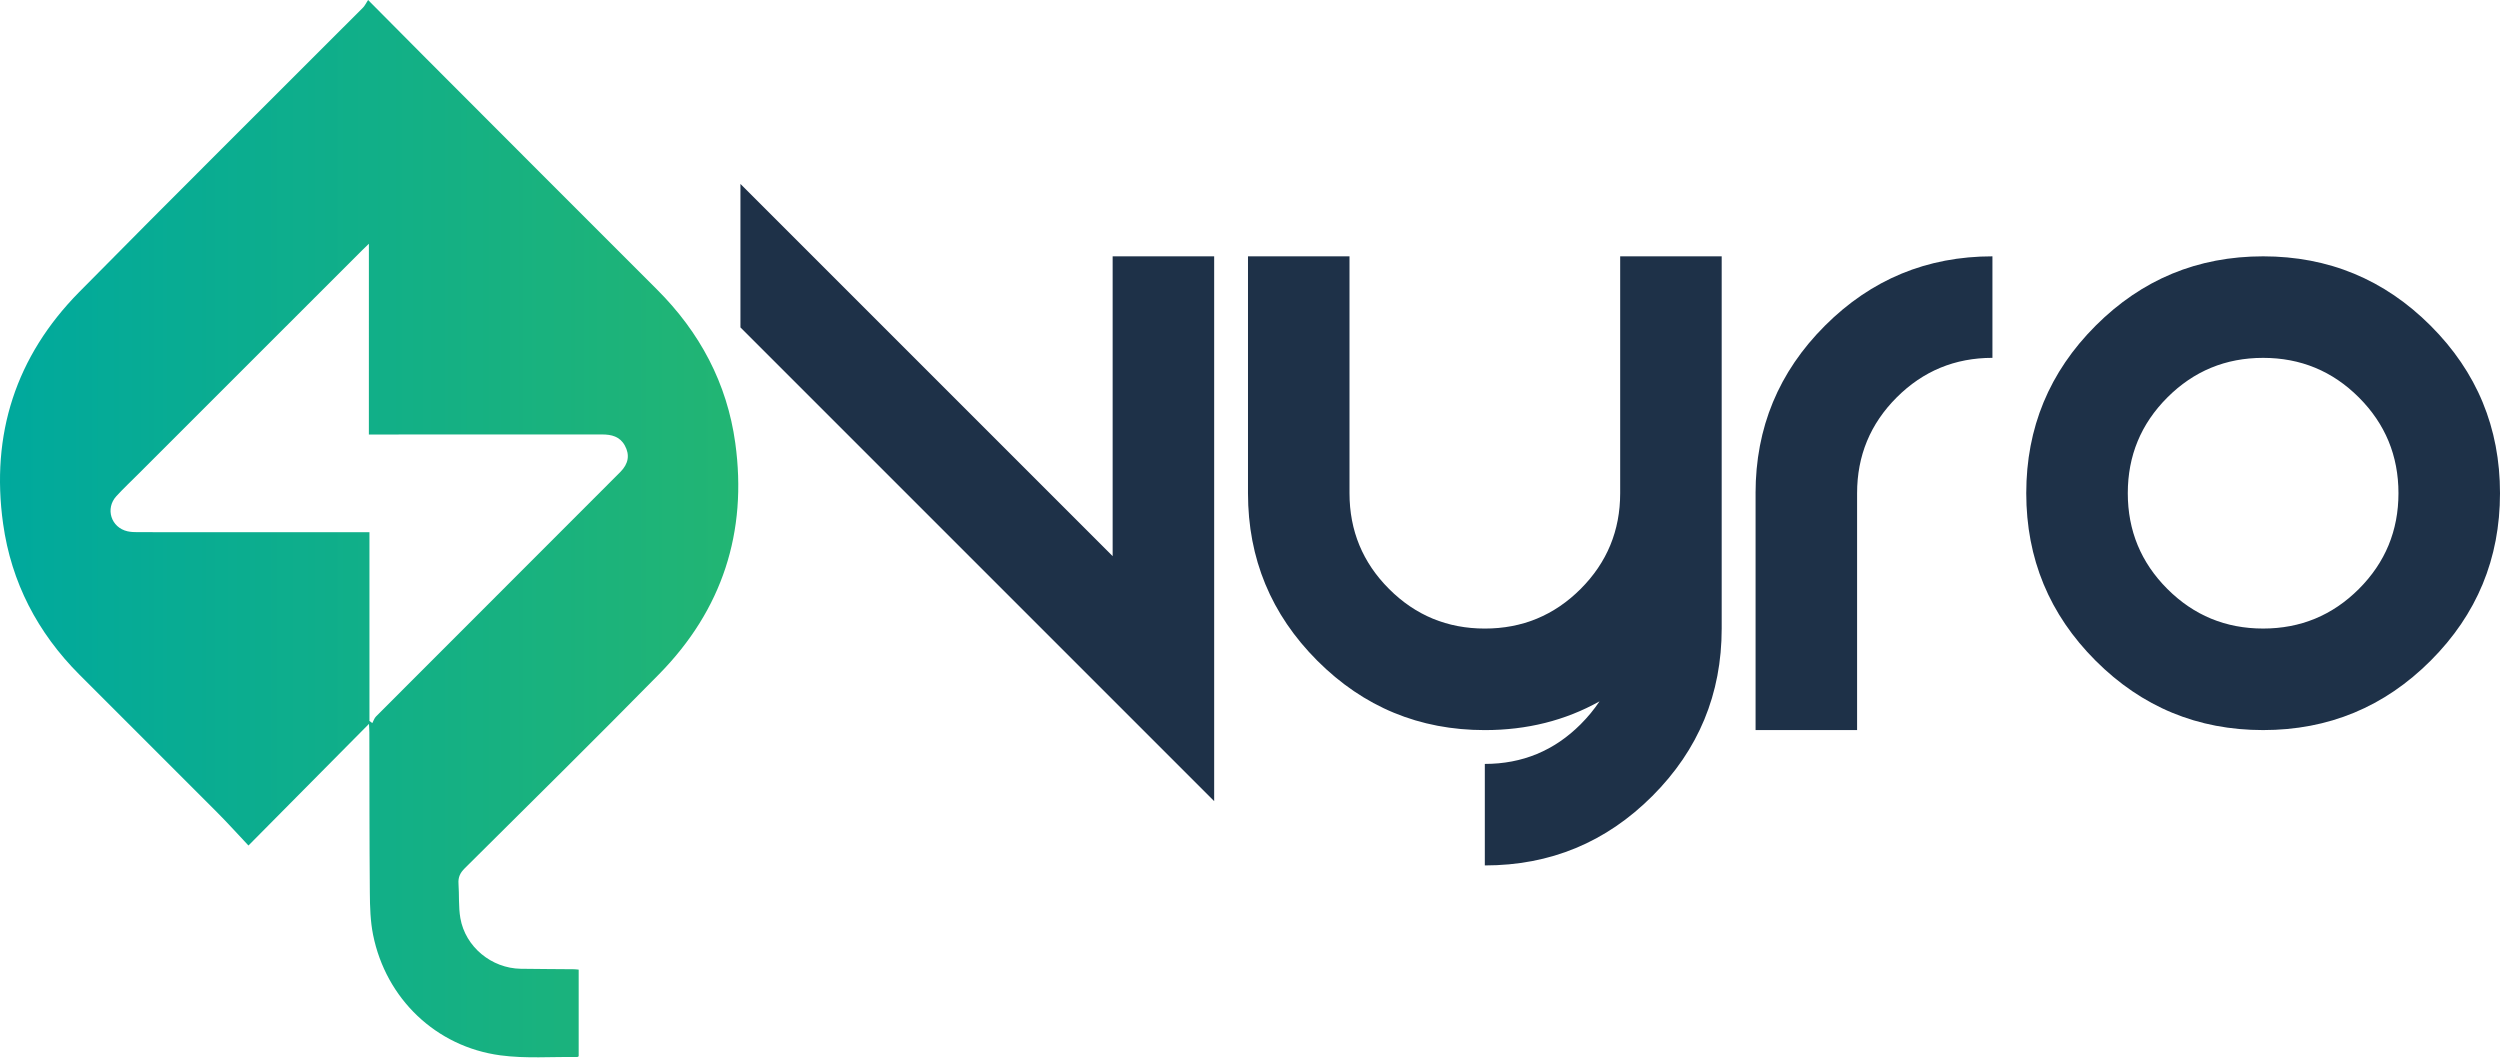 <svg width="1000" height="423" viewBox="0 0 1000 423" fill="none" xmlns="http://www.w3.org/2000/svg">
<path d="M296.176 130.965V73.572L445.06 222.456V102.541H485.666V320.455L296.176 130.965Z" fill="#1E3148"/>
<path d="M499.195 197.282V102.541H539.801V197.29C539.801 212.272 545.081 225.04 555.634 235.592C566.194 246.153 578.962 251.425 593.936 251.425C608.911 251.425 621.686 246.145 632.239 235.592C642.799 225.032 648.072 212.264 648.072 197.29V102.541H688.677V251.425C688.677 277.594 679.424 299.927 660.927 318.424C642.43 336.922 620.097 346.174 593.928 346.174V305.569C608.902 305.569 621.678 300.288 632.231 289.736C635.12 286.847 637.647 283.781 639.814 280.531C626.1 288.203 610.804 292.039 593.928 292.039C567.759 292.039 545.426 282.794 526.929 264.289C508.448 245.784 499.195 223.451 499.195 197.282Z" fill="#1E3148"/>
<path d="M702.224 197.282C702.224 171.113 711.468 148.78 729.973 130.283C748.471 111.786 770.804 102.533 796.973 102.533V143.139C781.99 143.139 769.223 148.419 758.67 158.972C748.11 169.532 742.837 182.3 742.837 197.274V292.023H702.232V197.282H702.224Z" fill="#1E3148"/>
<path d="M972.25 130.283C990.747 148.78 1000 171.113 1000 197.282C1000 223.451 990.747 245.784 972.25 264.281C953.753 282.778 931.42 292.031 905.251 292.031C879.082 292.031 856.749 282.786 838.252 264.281C819.755 245.784 810.502 223.451 810.502 197.282C810.502 171.113 819.746 148.78 838.252 130.283C856.749 111.786 879.082 102.533 905.251 102.533C931.42 102.541 953.753 111.786 972.25 130.283ZM905.251 143.147C890.269 143.147 877.501 148.427 866.948 158.98C856.388 169.54 851.116 182.308 851.116 197.282C851.116 212.264 856.396 225.032 866.948 235.585C877.509 246.145 890.277 251.418 905.251 251.418C920.225 251.418 933.001 246.137 943.553 235.585C954.114 225.024 959.386 212.256 959.386 197.282C959.386 182.308 954.106 169.532 943.553 158.98C932.993 148.419 920.225 143.147 905.251 143.147Z" fill="#1E3148"/>
<path d="M147.235 0C155.477 8.298 162.884 15.801 170.339 23.264C201.146 54.119 231.937 84.991 262.793 115.798C279.918 132.891 290.815 153.266 294.114 177.22C299.009 212.826 288.922 243.938 263.675 269.626C237.98 295.77 211.859 321.498 185.867 347.346C184.069 349.127 183.219 350.909 183.395 353.429C183.724 358.035 183.363 362.737 184.142 367.247C186.132 378.739 196.604 387.325 208.296 387.51C215.422 387.614 222.556 387.63 229.682 387.695C230.22 387.703 230.758 387.791 231.472 387.855C231.472 399.499 231.472 411.023 231.472 422.506C231.239 422.635 231.079 422.803 230.918 422.803C220.654 422.659 210.262 423.493 200.159 422.137C174.351 418.686 154.361 399.427 149.234 373.94C148.134 368.459 147.982 362.729 147.934 357.104C147.749 335.718 147.789 314.324 147.741 292.938C147.741 291.967 147.653 290.988 147.589 289.551C131.507 305.785 115.778 321.658 99.383 338.206C94.898 333.447 91.014 329.121 86.913 325.013C68.552 306.588 50.103 288.243 31.734 269.826C14.995 253.046 4.514 232.92 1.24 209.488C-3.751 173.769 6.312 142.529 31.67 116.825C69.315 78.667 107.384 40.935 145.253 2.993C145.96 2.263 146.393 1.276 147.235 0ZM147.556 97.493C146.313 98.697 145.614 99.355 144.932 100.037C115.08 129.882 85.22 159.734 55.367 189.578C52.422 192.523 49.381 195.38 46.564 198.446C41.99 203.421 44.422 211.036 51.01 212.521C52.35 212.818 53.763 212.866 55.143 212.866C84.77 212.882 114.398 212.882 144.026 212.882C145.181 212.882 146.337 212.882 147.781 212.882C147.781 238.353 147.781 263.366 147.781 288.38C148.166 288.66 148.544 288.949 148.929 289.23C149.41 288.339 149.723 287.272 150.413 286.582C171.061 265.878 191.741 245.206 212.421 224.534C224.33 212.625 236.247 200.725 248.131 188.8C251.422 185.493 251.975 181.947 249.937 178.223C247.931 174.572 244.601 173.777 240.765 173.785C210.952 173.817 181.14 173.801 151.32 173.801C150.165 173.801 149.001 173.801 147.548 173.801C147.556 148.347 147.556 123.333 147.556 97.493Z" fill="url(#paint0_linear_615_26141)"/>
<defs>
<linearGradient id="paint0_linear_615_26141" x1="-0.004" y1="211.452" x2="295.306" y2="211.452" gradientUnits="userSpaceOnUse">
<stop stop-color="#00A99D"/>
<stop offset="1" stop-color="#22B573"/>
</linearGradient>
</defs>
</svg>
